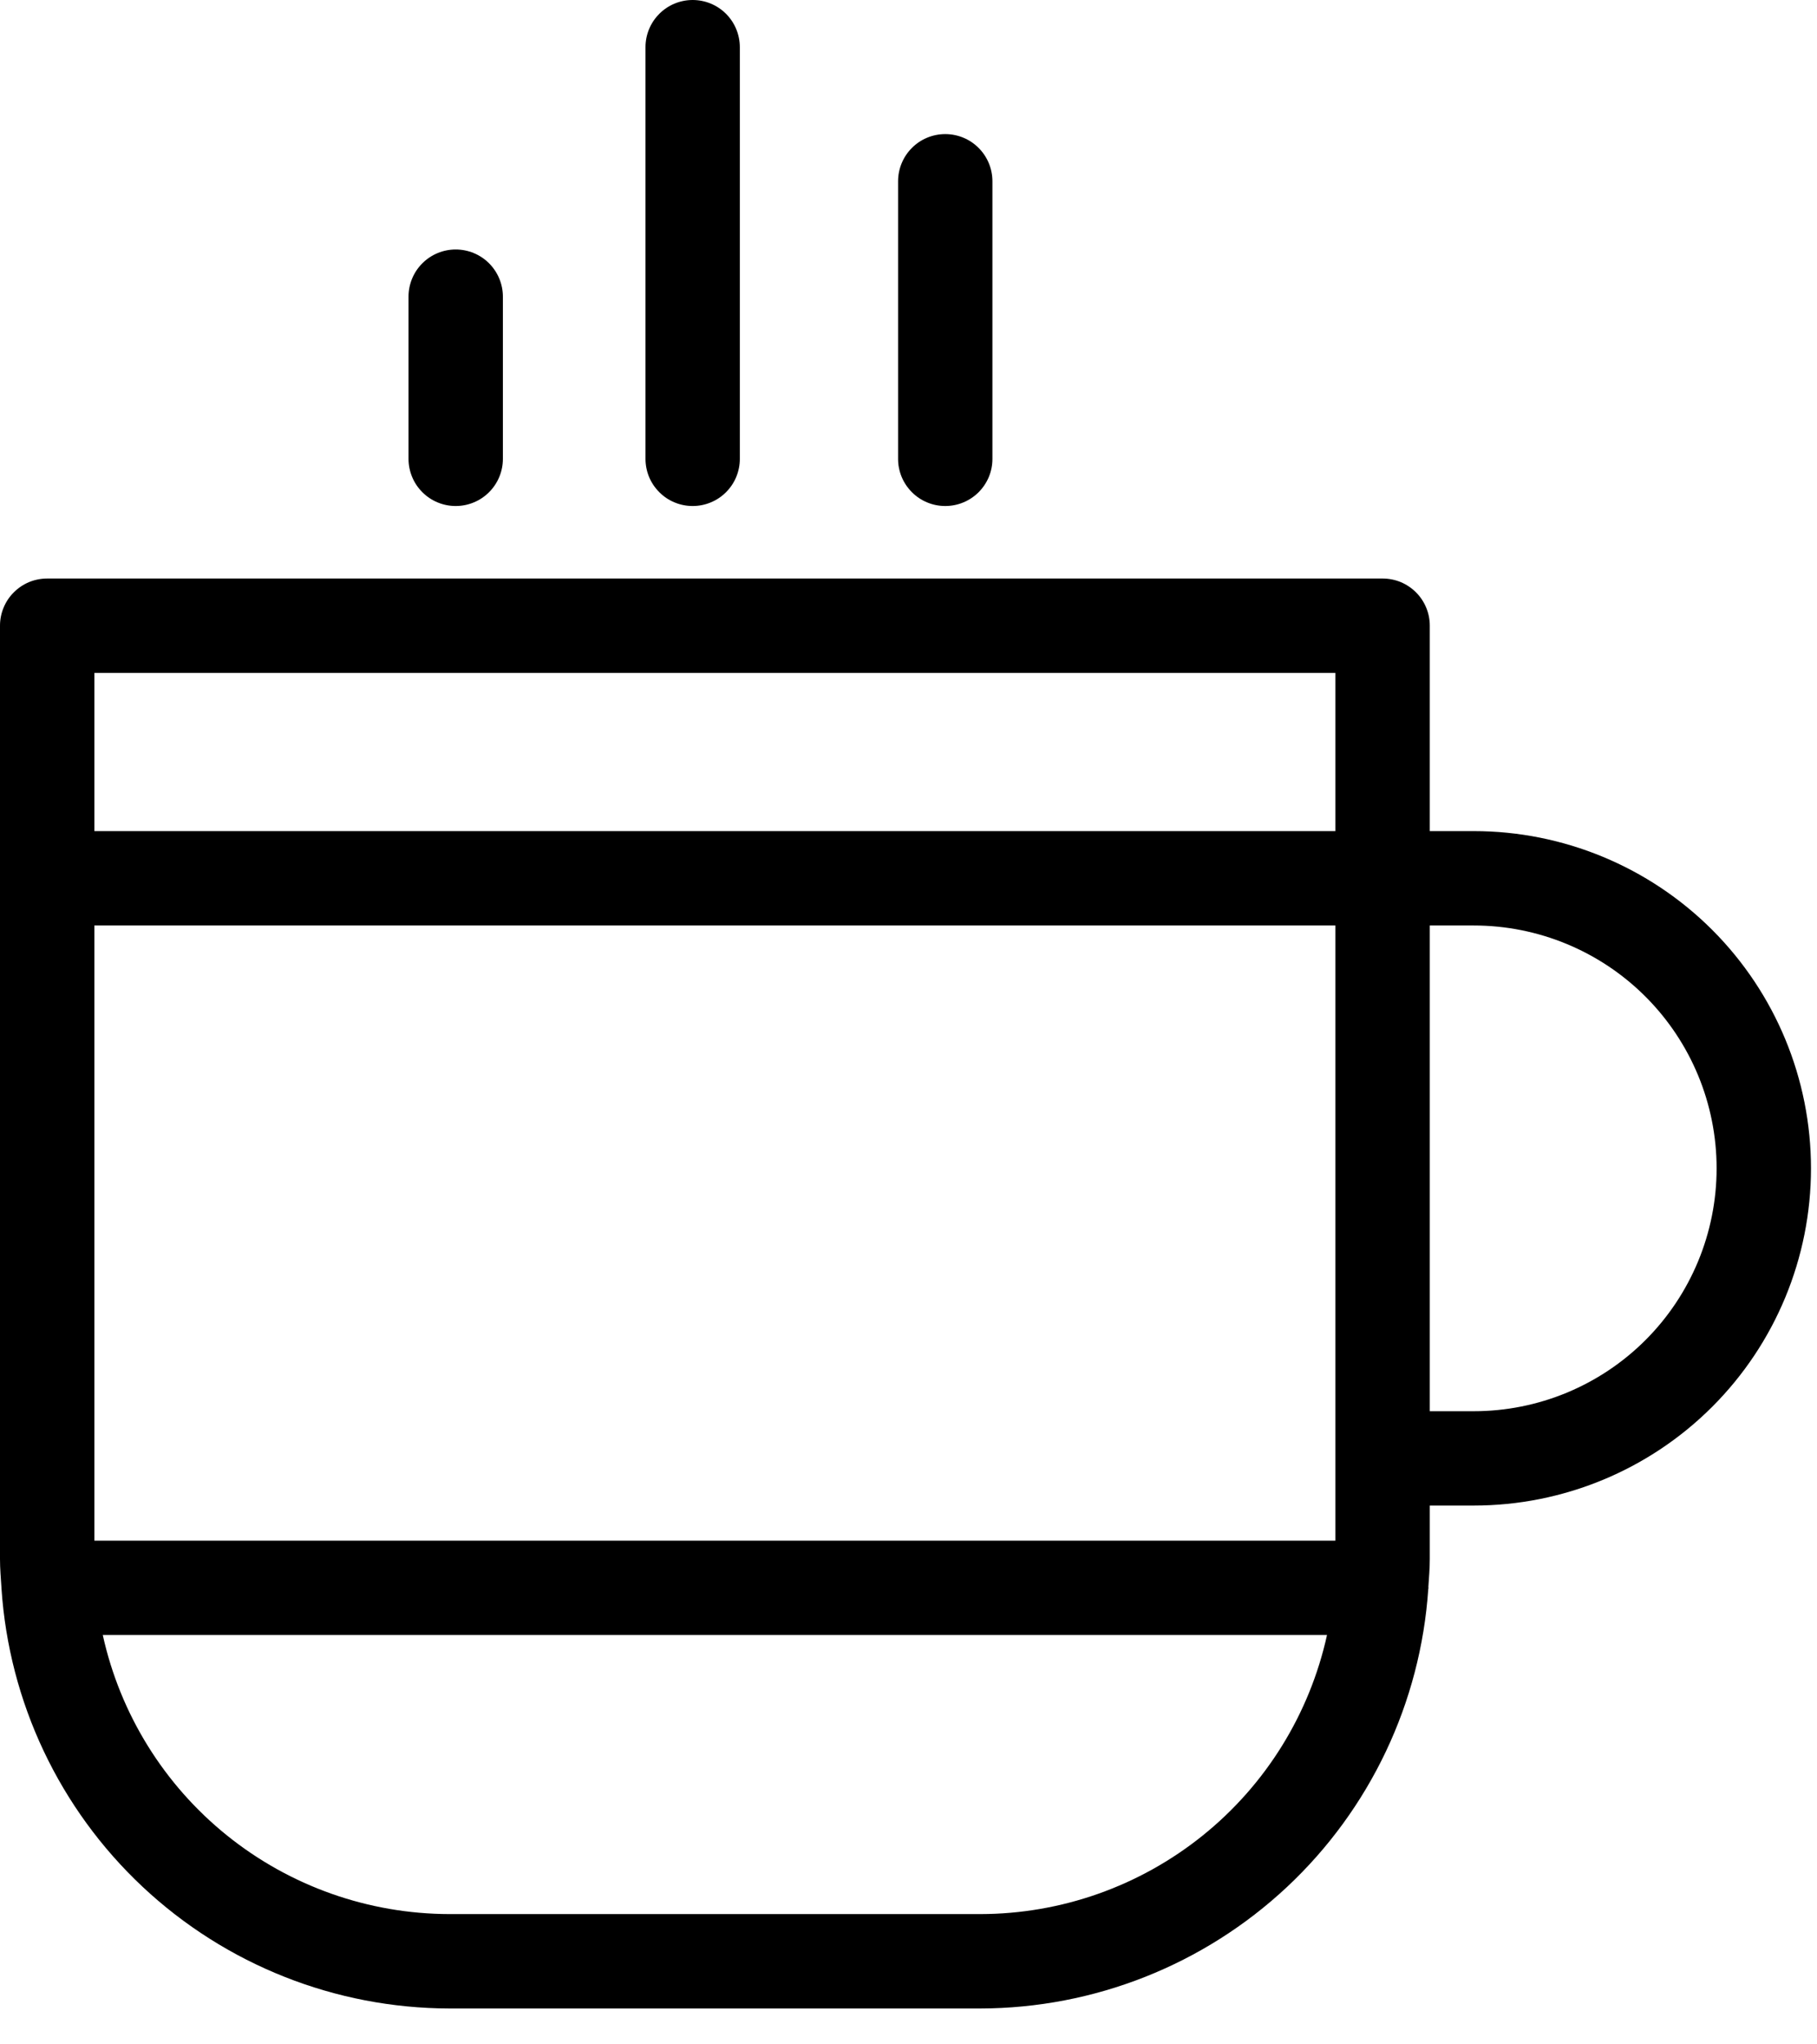 <svg width="48" height="54" viewBox="0 0 48 54" fill="none" xmlns="http://www.w3.org/2000/svg">
<path d="M38.933 21.953H37.771V16.527C37.771 16.363 37.739 16.201 37.676 16.05C37.614 15.899 37.522 15.761 37.406 15.646C37.29 15.53 37.153 15.438 37.002 15.375C36.85 15.313 36.688 15.281 36.524 15.281H1.246C1.083 15.281 0.921 15.313 0.769 15.375C0.618 15.438 0.481 15.53 0.365 15.646C0.249 15.761 0.157 15.899 0.095 16.05C0.032 16.201 -9.31901e-05 16.363 2.02729e-07 16.527V41.179C2.02729e-07 41.434 0.022 41.682 0.038 41.933L0.037 41.941L0.039 41.955C0.238 44.96 1.57 47.778 3.767 49.838C5.964 51.898 8.861 53.047 11.873 53.052H25.897C28.906 53.047 31.801 51.9 33.998 49.844C36.194 47.787 37.529 44.973 37.731 41.971C37.731 41.96 37.737 41.952 37.737 41.941L37.733 41.923C37.749 41.676 37.771 41.43 37.771 41.179V39.768H38.933C41.296 39.768 43.561 38.83 45.232 37.159C46.902 35.489 47.841 33.223 47.841 30.861C47.841 28.498 46.902 26.233 45.232 24.562C43.561 22.892 41.296 21.953 38.933 21.953L38.933 21.953ZM2.493 40.695V24.446H35.278V40.695H2.493ZM35.278 17.774V21.953H2.493V17.774H35.278ZM25.897 50.559H11.873C9.735 50.555 7.663 49.823 5.998 48.483C4.333 47.143 3.175 45.275 2.715 43.187H35.056C34.596 45.275 33.438 47.143 31.773 48.483C30.107 49.824 28.035 50.556 25.897 50.559ZM38.933 37.276H37.771V24.446H38.933C40.635 24.446 42.266 25.122 43.469 26.325C44.672 27.528 45.348 29.16 45.348 30.861C45.348 32.562 44.672 34.194 43.469 35.397C42.266 36.6 40.635 37.276 38.933 37.276H38.933Z" fill="black"/>
<path d="M12.038 13.366C12.202 13.366 12.364 13.334 12.515 13.271C12.667 13.209 12.804 13.117 12.92 13.001C13.036 12.885 13.127 12.748 13.19 12.597C13.253 12.445 13.285 12.283 13.285 12.12V7.836C13.285 7.506 13.153 7.189 12.92 6.955C12.686 6.721 12.369 6.59 12.038 6.59C11.708 6.59 11.391 6.721 11.157 6.955C10.923 7.189 10.792 7.506 10.792 7.836V12.12C10.792 12.283 10.824 12.445 10.887 12.597C10.949 12.748 11.041 12.885 11.157 13.001C11.273 13.117 11.41 13.209 11.561 13.271C11.713 13.334 11.875 13.366 12.038 13.366Z" fill="black"/>
<path d="M18.298 13.366C18.462 13.366 18.624 13.334 18.775 13.271C18.927 13.209 19.064 13.117 19.18 13.001C19.296 12.885 19.387 12.748 19.45 12.597C19.512 12.445 19.545 12.283 19.544 12.12V1.246C19.544 0.916 19.413 0.599 19.18 0.365C18.946 0.131 18.629 0 18.298 0C17.968 0 17.651 0.131 17.417 0.365C17.183 0.599 17.052 0.916 17.052 1.246V12.12C17.052 12.283 17.084 12.445 17.146 12.597C17.209 12.748 17.301 12.885 17.417 13.001C17.532 13.117 17.67 13.209 17.821 13.271C17.972 13.334 18.134 13.366 18.298 13.366Z" fill="black"/>
<path d="M24.971 13.366C25.135 13.366 25.297 13.334 25.448 13.271C25.599 13.209 25.737 13.117 25.853 13.001C25.968 12.885 26.06 12.748 26.123 12.597C26.185 12.445 26.218 12.283 26.217 12.12V4.788C26.217 4.458 26.086 4.141 25.852 3.907C25.619 3.673 25.302 3.542 24.971 3.542C24.64 3.542 24.323 3.673 24.09 3.907C23.856 4.141 23.725 4.458 23.725 4.788V12.12C23.724 12.283 23.757 12.445 23.819 12.597C23.882 12.748 23.974 12.885 24.09 13.001C24.205 13.117 24.343 13.209 24.494 13.271C24.645 13.334 24.807 13.366 24.971 13.366Z" fill="black"/>
</svg>
